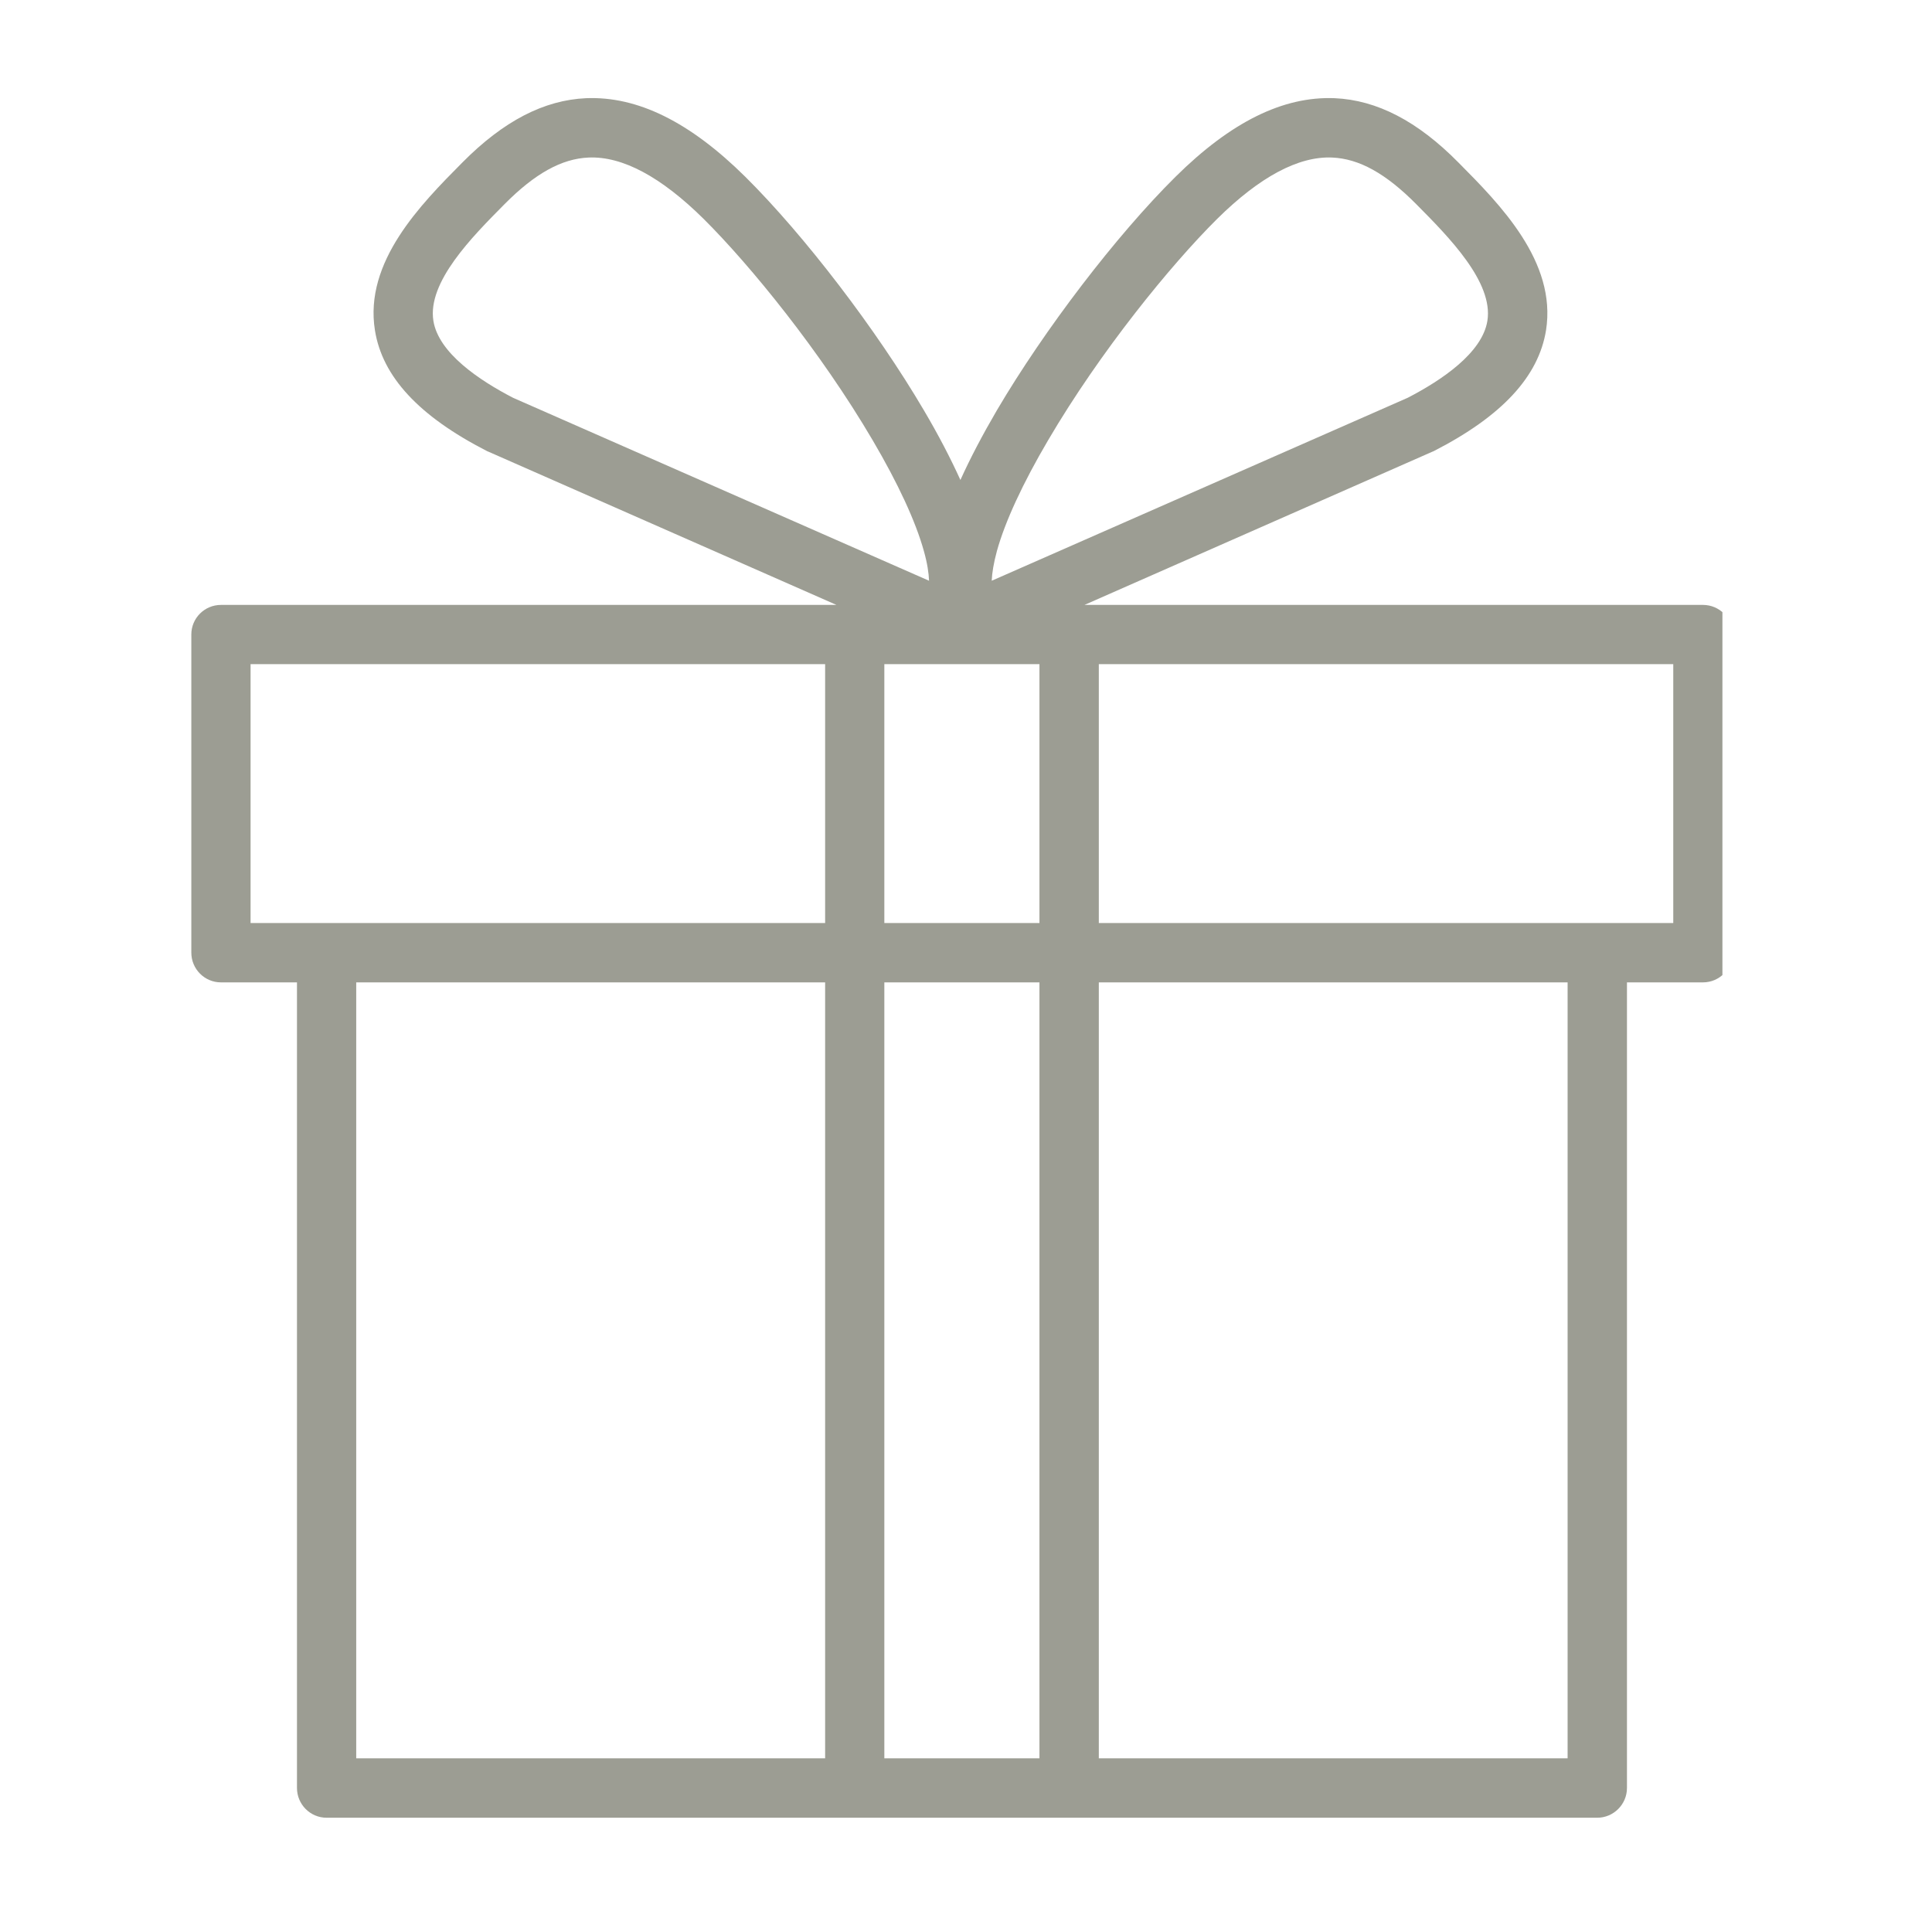<svg xmlns="http://www.w3.org/2000/svg" xmlns:xlink="http://www.w3.org/1999/xlink" width="70" zoomAndPan="magnify" viewBox="0 0 52.5 52.5" height="70" preserveAspectRatio="xMidYMid meet" version="1.0"><defs><clipPath id="3ed5638bb5"><path d="M 5.199 2.602 L 46.805 2.602 L 46.805 49.406 L 5.199 49.406 Z M 5.199 2.602 " clip-rule="nonzero"/></clipPath></defs><g clip-path="url(#3ed5638bb5)"><path fill="#9c9d93" d="M 45.469 25.082 L 29.859 25.082 L 29.859 18.047 L 45.469 18.047 Z M 42.598 47.781 L 29.859 47.781 L 29.859 26.695 L 42.598 26.695 Z M 24.031 47.781 L 24.031 26.695 L 28.246 26.695 L 28.246 47.781 Z M 9.68 26.695 L 22.422 26.695 L 22.422 47.781 L 9.68 47.781 Z M 6.809 18.047 L 22.422 18.047 L 22.422 25.082 L 6.809 25.082 Z M 11.777 8.719 C 11.609 7.668 12.82 6.445 13.707 5.551 C 14.535 4.715 15.262 4.312 15.996 4.281 C 16.914 4.242 17.965 4.805 19.125 5.953 C 20.383 7.203 22.293 9.543 23.715 11.965 C 24.402 13.133 24.883 14.172 25.105 14.973 C 25.199 15.305 25.238 15.574 25.246 15.781 L 13.941 10.809 C 13.027 10.336 11.918 9.594 11.777 8.719 Z M 27.09 14.973 C 27.312 14.172 27.793 13.133 28.48 11.965 C 29.902 9.543 31.812 7.203 33.07 5.953 C 34.23 4.805 35.285 4.242 36.199 4.281 C 36.934 4.312 37.66 4.715 38.488 5.551 C 39.375 6.445 40.586 7.668 40.418 8.719 C 40.277 9.594 39.168 10.336 38.254 10.809 L 26.949 15.781 C 26.957 15.574 27 15.305 27.09 14.973 Z M 28.246 25.082 L 24.031 25.082 L 24.031 18.047 L 28.246 18.047 Z M 46.277 16.438 L 29.469 16.438 L 38.926 12.273 C 38.941 12.27 38.953 12.262 38.969 12.254 C 40.812 11.309 41.809 10.234 42.012 8.973 C 42.305 7.113 40.762 5.555 39.633 4.418 C 38.52 3.289 37.414 2.719 36.266 2.668 C 34.867 2.613 33.449 3.312 31.938 4.809 C 30.336 6.398 28.387 8.945 27.09 11.148 C 26.695 11.824 26.363 12.457 26.098 13.043 C 25.832 12.457 25.504 11.824 25.105 11.148 C 23.809 8.945 21.859 6.398 20.258 4.809 C 18.746 3.312 17.328 2.613 15.93 2.668 C 14.781 2.719 13.68 3.289 12.562 4.418 C 11.434 5.555 9.891 7.113 10.188 8.973 C 10.387 10.234 11.383 11.309 13.227 12.254 C 13.242 12.262 13.254 12.27 13.27 12.273 L 22.73 16.438 L 6.004 16.438 C 5.559 16.438 5.199 16.797 5.199 17.242 L 5.199 25.887 C 5.199 26.332 5.559 26.695 6.004 26.695 L 8.07 26.695 L 8.07 48.586 C 8.07 49.031 8.43 49.395 8.875 49.395 L 43.402 49.395 C 43.848 49.395 44.211 49.031 44.211 48.586 L 44.211 26.695 L 46.277 26.695 C 46.723 26.695 47.082 26.332 47.082 25.887 L 47.082 17.242 C 47.082 16.797 46.723 16.438 46.277 16.438 " fill-opacity="1" fill-rule="nonzero"/></g></svg>